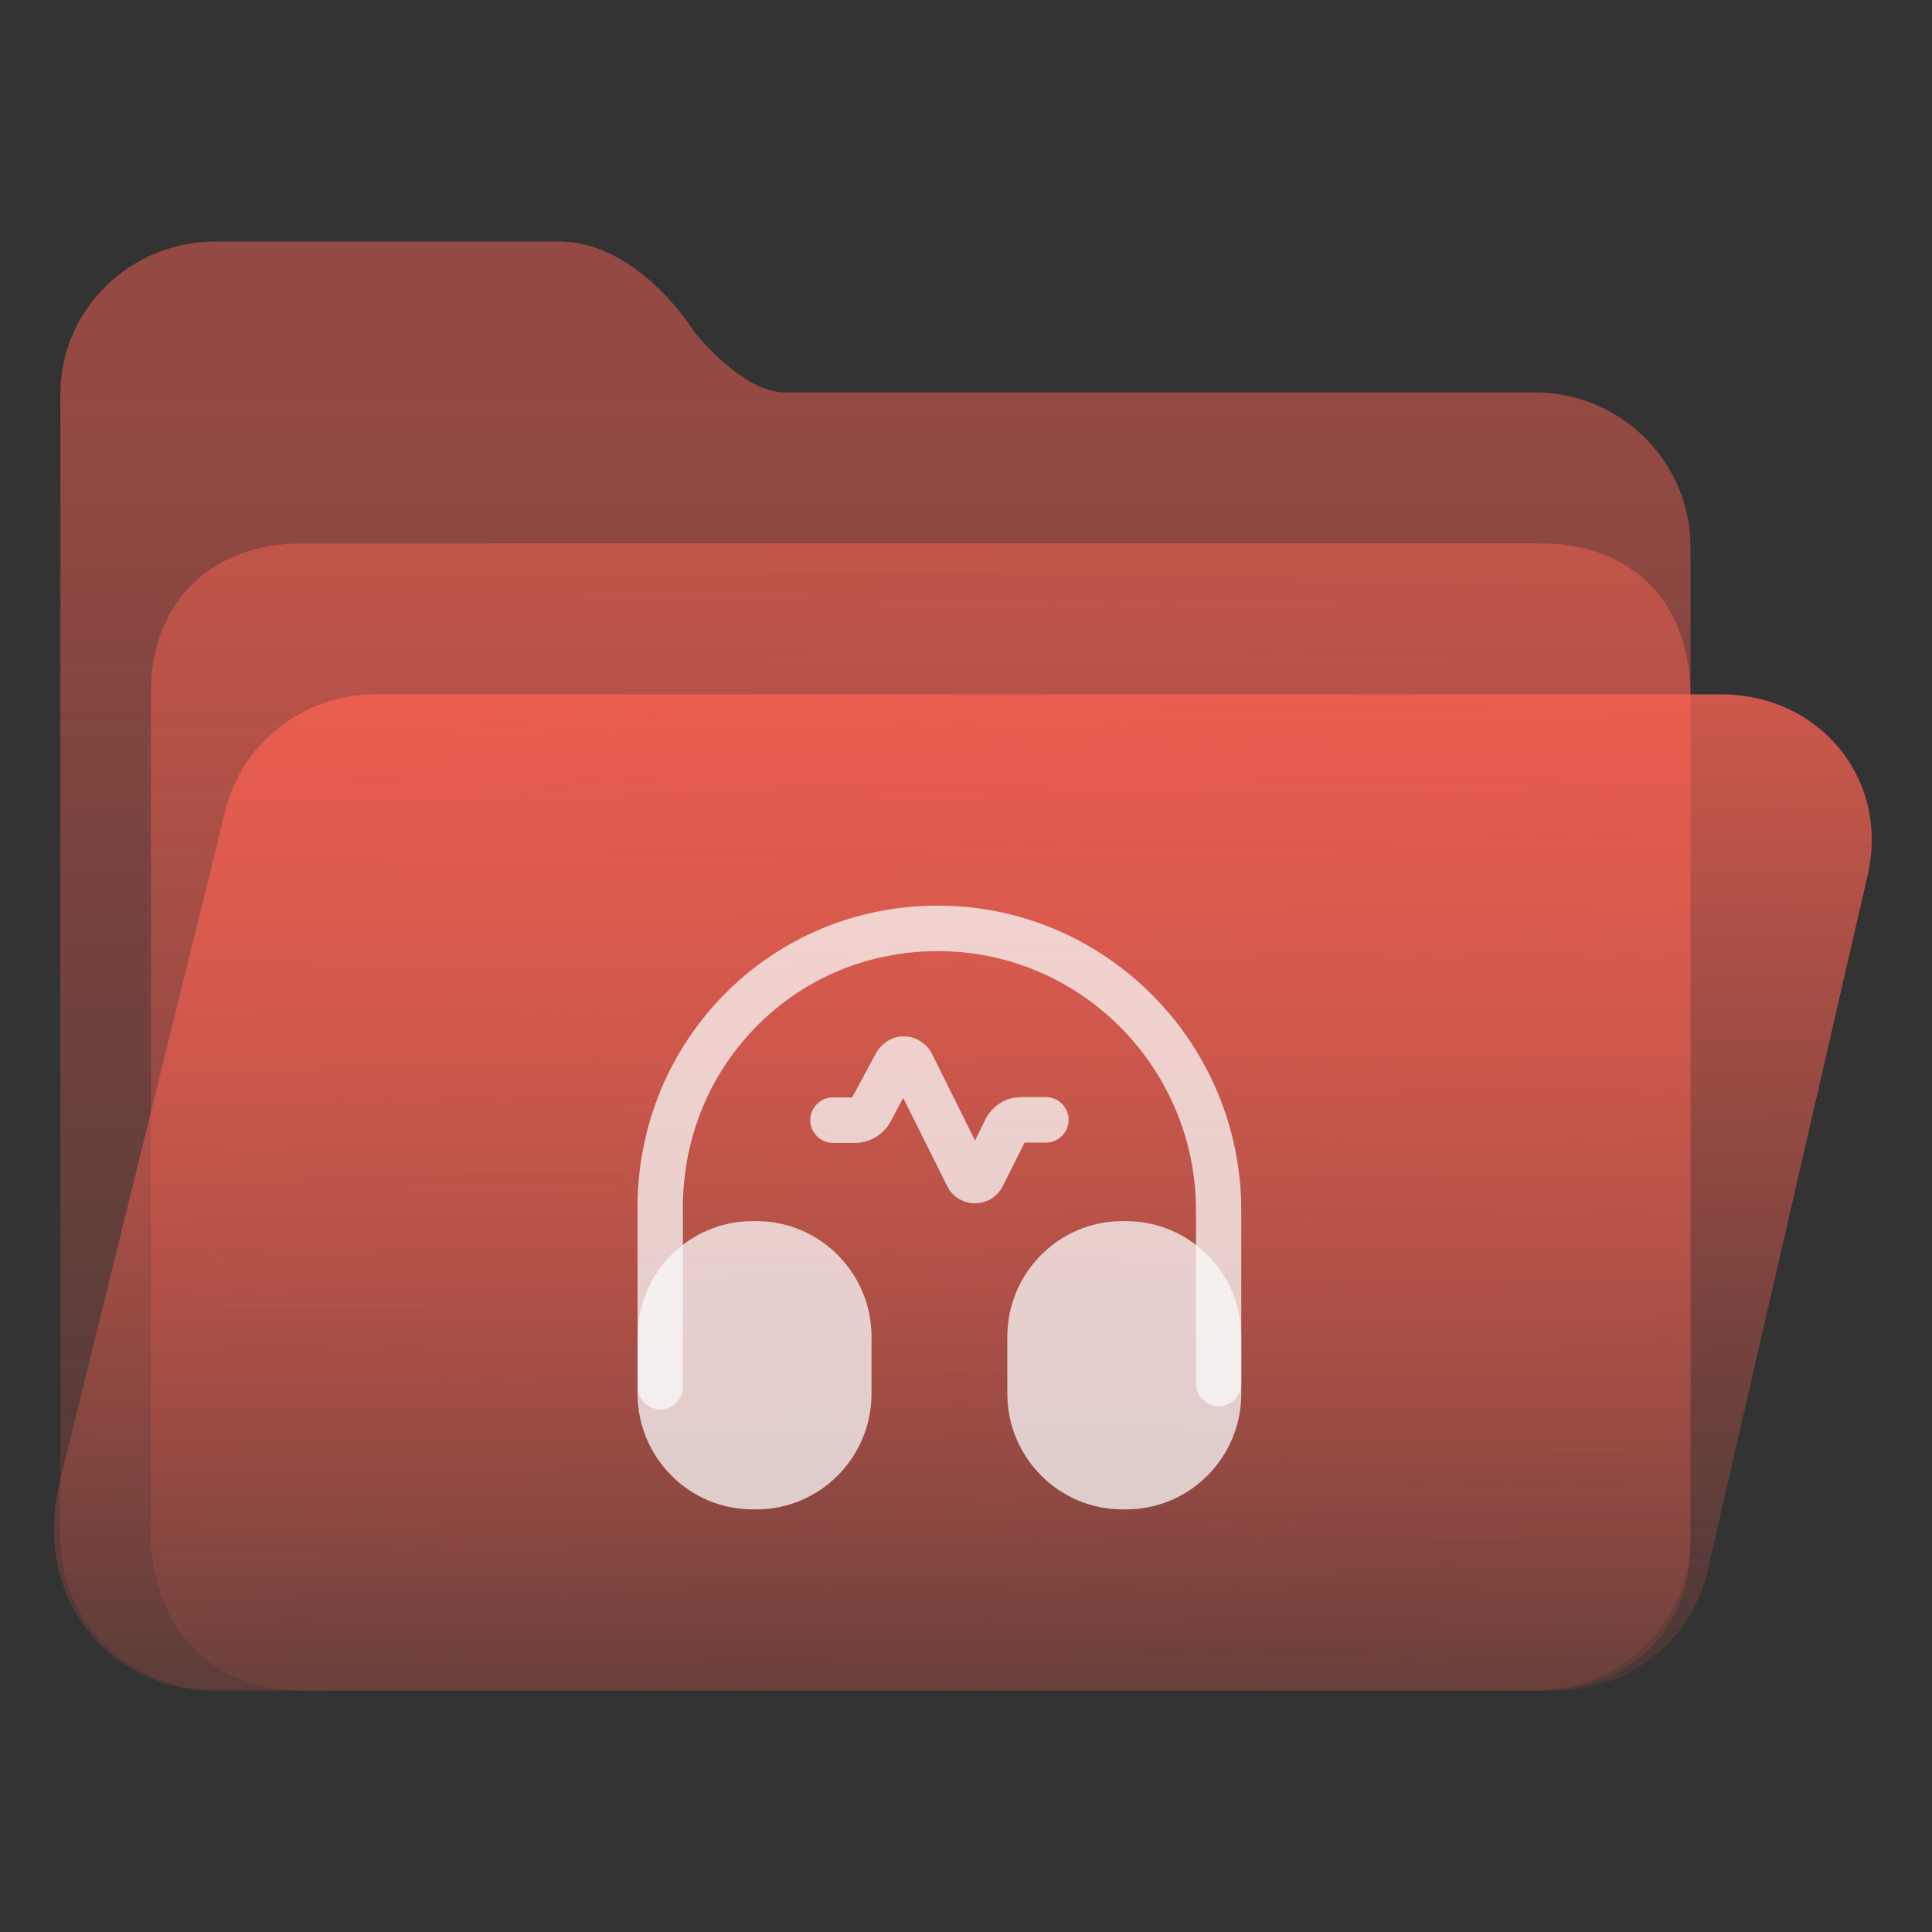 <?xml version="1.0" encoding="UTF-8" standalone="no"?>
<svg
   width="64"
   height="64"
   viewBox="0 0 64 64"
   fill="none"
   version="1.1"
   id="svg8"
   sodipodi:docname="folder-music.svg"
   inkscape:version="1.3.2 (091e20ef0f, 2023-11-25)"
   xmlns:inkscape="http://www.inkscape.org/namespaces/inkscape"
   xmlns:sodipodi="http://sodipodi.sourceforge.net/DTD/sodipodi-0.dtd"
   xmlns:xlink="http://www.w3.org/1999/xlink"
   xmlns="http://www.w3.org/2000/svg"
   xmlns:svg="http://www.w3.org/2000/svg">
  <rect x="0" y="0" width="64" height="64" fill="#333333" stroke="none"/>
  <sodipodi:namedview
     id="namedview8"
     pagecolor="#ffffff"
     bordercolor="#999999"
     borderopacity="1"
     inkscape:showpageshadow="2"
     inkscape:pageopacity="0"
     inkscape:pagecheckerboard="0"
     inkscape:deskcolor="#d1d1d1"
     inkscape:zoom="8.4189901"
     inkscape:cx="30.407448"
     inkscape:cy="49.530881"
     inkscape:window-width="1920"
     inkscape:window-height="996"
     inkscape:window-x="0"
     inkscape:window-y="0"
     inkscape:window-maximized="1"
     inkscape:current-layer="svg8"
     showgrid="true">
    <inkscape:grid
       id="grid8"
       units="px"
       originx="0"
       originy="0"
       spacingx="1"
       spacingy="1"
       empcolor="#0099e5"
       empopacity="0.302"
       color="#0099e5"
       opacity="0.149"
       empspacing="5"
       dotted="false"
       gridanglex="30"
       gridanglez="30"
       visible="true" />
  </sodipodi:namedview>
  <path
     d="M 2,13.053 C 2,10.262 4.303,8 7.143,8 H 18.5 c 2.68,0 4.495,2.987 4.5,3 0,0 1.58,2 3,2 H 50.857 C 53.697,13 56,15.315 56,18.105 V 50.947 C 56,53.738 53.697,56 50.857,56 H 7.143 C 4.303,56 2,53.738 2,50.947 Z"
     id="path1"
     sodipodi:nodetypes="ssscssssssss"
     style="fill:url(#linearGradient17)" />
  <path
     d="m 5,23 c -0.027,-3.092 2.043,-5 5,-5 h 41 c 3.047,0 4.961,1.897 5,5 v 28 c 0.071,3.081 -2.113,5 -5,5 H 10 C 7.013,56 5.137,54.008 5,51 Z"
     id="path2"
     sodipodi:nodetypes="cssccsscc"
     style="fill:url(#linearGradient24)" />
  <path
     d="M 7.442,26.935 C 7.977,24.632 10.043,23 12.423,23 H 57 c 3.287,0 5.606,2.819 4.867,6 L 56.558,52.065 C 56.023,54.368 53.957,56 51.577,56 H 7 C 3.712,56 1.009,53.021 2,49 Z"
     id="path3"
     sodipodi:nodetypes="cssccsscc"
     style="fill:url(#linearGradient19)" />
  <defs
     id="defs8">
    <linearGradient
       id="linearGradient23"
       inkscape:collect="always">
      <stop
         style="stop-color:#f66151;stop-opacity:0.5;"
         offset="0"
         id="stop23" />
      <stop
         style="stop-color:#f66151;stop-opacity:0.102;"
         offset="1"
         id="stop24" />
    </linearGradient>
    <linearGradient
       id="linearGradient4"
       inkscape:collect="always">
      <stop
         style="stop-color:#f66151;stop-opacity:0.8;"
         offset="0"
         id="stop17" />
      <stop
         style="stop-color:#f66151;stop-opacity:0.102;"
         offset="1"
         id="stop18" />
    </linearGradient>
    <linearGradient
       id="linearGradient3"
       inkscape:collect="always">
      <stop
         style="stop-color:#f66151;stop-opacity:0.5;"
         offset="0"
         id="stop15" />
      <stop
         style="stop-color:#f66151;stop-opacity:0.102;"
         offset="1"
         id="stop16" />
    </linearGradient>
    <linearGradient
       id="linearGradient14"
       x1="28.738"
       y1="25"
       x2="28.738"
       y2="51"
       gradientUnits="userSpaceOnUse"
       spreadMethod="pad">
      <stop
         stop-color="#FFD075"
         stop-opacity="0.8"
         id="stop13"
         style="stop-color:#f66151;stop-opacity:0.8;"
         offset="0" />
      <stop
         offset="1"
         stop-color="#FFD075"
         stop-opacity="0"
         id="stop14"
         style="stop-color:#f66151;stop-opacity:0.1;" />
    </linearGradient>
    <linearGradient
       id="linearGradient12"
       x1="28.738"
       y1="25"
       x2="28.738"
       y2="51"
       gradientUnits="userSpaceOnUse"
       spreadMethod="pad">
      <stop
         stop-color="#FFD075"
         stop-opacity="0.8"
         id="stop11"
         style="stop-color:#00ccff;stop-opacity:0.738;"
         offset="0" />
      <stop
         offset="1"
         stop-color="#FFD075"
         stop-opacity="0"
         id="stop12"
         style="stop-color:#aa87de;stop-opacity:0.271;" />
    </linearGradient>
    <linearGradient
       id="linearGradient10"
       x1="28.738"
       y1="25"
       x2="28.738"
       y2="51"
       gradientUnits="userSpaceOnUse">
      <stop
         stop-color="#FFD075"
         stop-opacity="0.8"
         id="stop9"
         style="stop-color:#00ccff;stop-opacity:0.738;"
         offset="0" />
      <stop
         offset="1"
         stop-color="#FFD075"
         stop-opacity="0"
         id="stop10"
         style="stop-color:#aa87de;stop-opacity:0.226;" />
    </linearGradient>
    <linearGradient
       id="paint0_linear_403_1580"
       x1="29"
       y1="13"
       x2="29.238"
       y2="55.989"
       gradientUnits="userSpaceOnUse"
       xlink:href="#paint2_linear_403_1580">
      <stop
         stop-color="#FFD075"
         stop-opacity="0.5"
         id="stop3"
         style="stop-color:#00a489;stop-opacity:0.8;"
         offset="0" />
      <stop
         offset="1"
         stop-color="#FFD075"
         stop-opacity="0"
         id="stop4"
         style="stop-color:#00a489;stop-opacity:0.05;" />
    </linearGradient>
    <linearGradient
       id="paint1_linear_403_1580"
       x1="29.912"
       y1="18.219"
       x2="30.129"
       y2="55.989"
       gradientUnits="userSpaceOnUse">
      <stop
         stop-color="#FFD075"
         stop-opacity="0.5"
         id="stop5"
         offset="0"
         style="stop-color:#f66151;stop-opacity:0.498;" />
      <stop
         offset="1"
         stop-color="#FFD075"
         stop-opacity="0"
         id="stop6"
         style="stop-color:#f66151;stop-opacity:0.1;" />
    </linearGradient>
    <linearGradient
       id="paint2_linear_403_1580"
       x1="28.738"
       y1="25"
       x2="28.738"
       y2="51"
       gradientUnits="userSpaceOnUse"
       xlink:href="#linearGradient12">
      <stop
         stop-color="#FFD075"
         stop-opacity="0.8"
         id="stop7"
         style="stop-color:#00ccff;stop-opacity:0.738;"
         offset="0" />
      <stop
         offset="1"
         stop-color="#FFD075"
         stop-opacity="0"
         id="stop8"
         style="stop-color:#aa87de;stop-opacity:0.55;" />
    </linearGradient>
    <linearGradient
       id="paint179_linear_0_1"
       x1="854.507"
       y1="1462.6"
       x2="896.108"
       y2="1476.18"
       gradientUnits="userSpaceOnUse">
      <stop
         stop-color="white"
         id="stop762" />
      <stop
         offset="1"
         stop-color="white"
         stop-opacity="0"
         id="stop763" />
    </linearGradient>
    <linearGradient
       id="paint180_linear_0_1"
       x1="872.505"
       y1="1444.02"
       x2="894.338"
       y2="1458.47"
       gradientUnits="userSpaceOnUse">
      <stop
         stop-color="white"
         id="stop764" />
      <stop
         offset="1"
         stop-color="white"
         stop-opacity="0"
         id="stop765" />
    </linearGradient>
    <linearGradient
       inkscape:collect="always"
       xlink:href="#linearGradient3"
       id="linearGradient17"
       x1="30.507"
       y1="13.47"
       x2="30.462"
       y2="56.112"
       gradientUnits="userSpaceOnUse" />
    <linearGradient
       inkscape:collect="always"
       xlink:href="#linearGradient4"
       id="linearGradient19"
       x1="30"
       y1="23"
       x2="30.5"
       y2="56"
       gradientUnits="userSpaceOnUse" />
    <linearGradient
       inkscape:collect="always"
       xlink:href="#linearGradient23"
       id="linearGradient24"
       x1="30.5"
       y1="18"
       x2="30"
       y2="56"
       gradientUnits="userSpaceOnUse" />
  </defs>
  <path
     d="m 32.3,39.86 c -0.4,0 -0.76,-0.221 -0.93,-0.583 l -1.45,-2.905 -0.42,0.784 c -0.23,0.432 -0.69,0.704 -1.18,0.704 h -0.73 c -0.41,0 -0.75,-0.342 -0.75,-0.754 0,-0.412 0.34,-0.754 0.75,-0.754 h 0.64 l 0.79,-1.467 c 0.19,-0.342 0.57,-0.573 0.93,-0.553 0.39,0 0.74,0.231 0.92,0.573 l 1.43,2.875 0.34,-0.694 c 0.23,-0.462 0.68,-0.744 1.2,-0.744 h 0.81 c 0.41,0 0.75,0.342 0.75,0.754 0,0.412 -0.34,0.754 -0.75,0.754 h -0.71 l -0.71,1.417 c -0.18,0.372 -0.53,0.593 -0.93,0.593 z"
     id="path1-3-6-3"
     style="fill:#f9f9f9;fill-opacity:0.749" />
  <path
     d="m 21.87,46.685 c -0.41,0 -0.75,-0.342 -0.75,-0.754 v -5.729 c -0.05,-2.724 0.96,-5.297 2.84,-7.227 C 25.84,31.055 28.36,30 31.07,30 c 5.539,0 10.049,4.533 10.049,10.101 v 5.729 c 0,0.412 -0.34,0.754 -0.75,0.754 -0.41,0 -0.75,-0.342 -0.75,-0.754 v -5.729 c 0,-4.734 -3.83,-8.594 -8.549,-8.594 -2.31,0 -4.45,0.895 -6.039,2.523 -1.6,1.638 -2.45,3.819 -2.41,6.151 v 5.739 c 0,0.422 -0.33,0.764 -0.75,0.764 z"
     id="path2-6-7-6"
     style="fill:#f9f9f9;fill-opacity:0.749" />
  <path
     d="m 25.06,40.451 h -0.13 c -2.1,0 -3.81,1.719 -3.81,3.829 v 1.89 C 21.121,48.281 22.831,50 24.93,50 h 0.13 c 2.1,0 3.81,-1.719 3.81,-3.829 v -1.89 c 0,-2.111 -1.71,-3.829 -3.81,-3.829 z"
     id="path3-7-5-7"
     style="fill:#f9f9f9;fill-opacity:0.749" />
  <path
     d="m 37.309,40.451 h -0.13 c -2.1,0 -3.81,1.719 -3.81,3.829 v 1.89 C 33.37,48.281 35.079,50 37.179,50 h 0.13 c 2.1,0 3.81,-1.719 3.81,-3.829 v -1.89 c 0,-2.111 -1.71,-3.829 -3.81,-3.829 z"
     id="path4-7-5-3-5"
     style="fill:#f9f9f9;fill-opacity:0.749" />
</svg>
